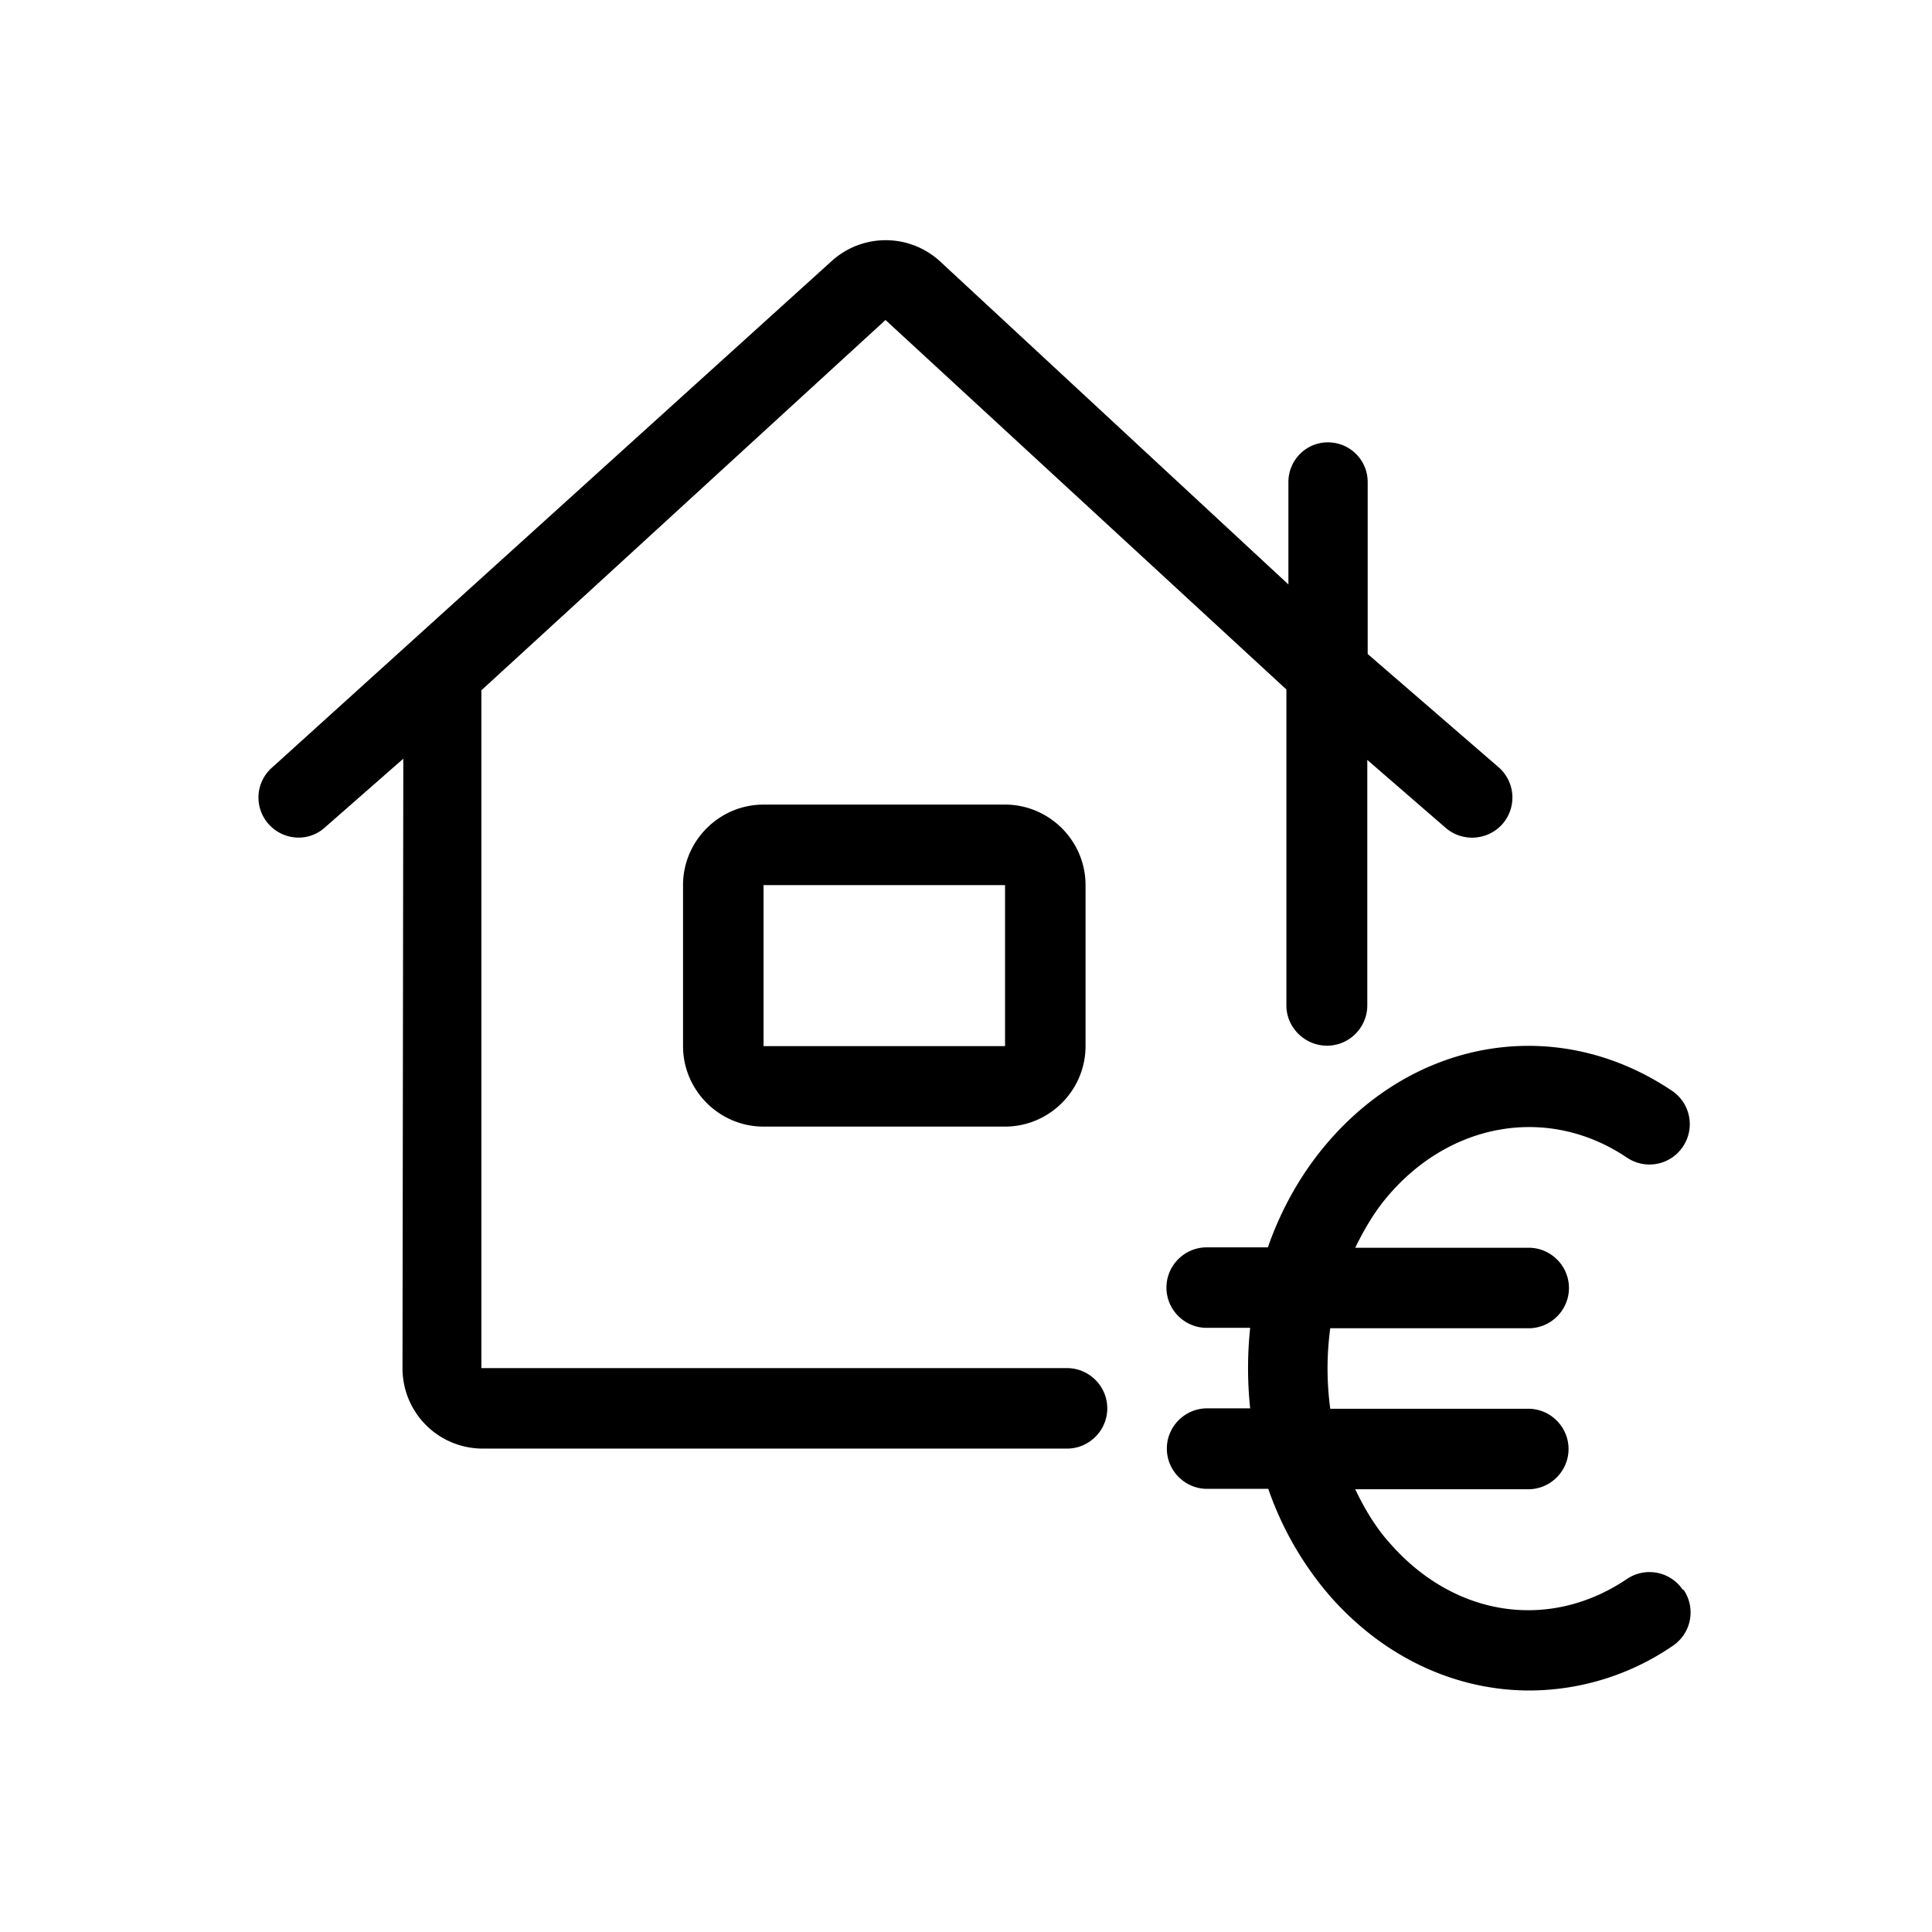 <svg xmlns="http://www.w3.org/2000/svg" viewBox="0 0 48 48"><title>WOZ waarde</title><path d="M41.83 39.5c.31.46.19 1.08-.27 1.39A6.328 6.328 0 0 1 38 42c-1.81 0-3.6-.8-4.96-2.35a8.133 8.133 0 0 1-1.53-2.66h-1.52c-.55 0-1-.45-1-1s.45-1 1-1h1.07a9.55 9.55 0 0 1 0-2h-1.08c-.55 0-1-.45-1-1s.45-1 1-1h1.52c.32-.92.8-1.79 1.43-2.54 2.26-2.69 5.8-3.24 8.61-1.35.46.31.58.93.27 1.39-.31.46-.93.58-1.39.27-1.93-1.3-4.38-.9-5.96.98-.32.38-.57.81-.79 1.26h4.31c.55 0 1 .45 1 1s-.45 1-1 1h-4.93c-.09.66-.09 1.34 0 2h4.92c.55 0 1 .45 1 1s-.45 1-1 1h-4.3c.23.48.5.94.86 1.34 1.6 1.83 3.96 2.19 5.89.89a.999.999 0 0 1 1.39.27ZM18.97 27.99h6c1.1 0 2-.9 2-2v-4c0-1.1-.9-2-2-2h-6c-1.1 0-2 .9-2 2v4c0 1.1.9 2 2 2Zm0-6h6v4h-6v-4Zm15.01-5.74v-4.27c0-.55-.44-.99-.99-.99-.54 0-.98.44-.98.99v2.54l-8.68-8.05c-.76-.67-1.89-.67-2.65 0L6.77 19.06a.99.99 0 0 0-.1 1.41c.36.41.99.46 1.4.09l1.95-1.71L10 33.99c0 1.11.89 2 2 2h14.51c.55 0 1-.45 1-1s-.45-1-1-1H11.96V17.15L22 7.95l9.96 9.18v7.85c0 .55.46 1 1.01 1s1-.45 1-1v-6.1l1.95 1.69c.42.36 1.05.31 1.41-.1a.998.998 0 0 0-.1-1.41l-3.26-2.82Z"/></svg>
